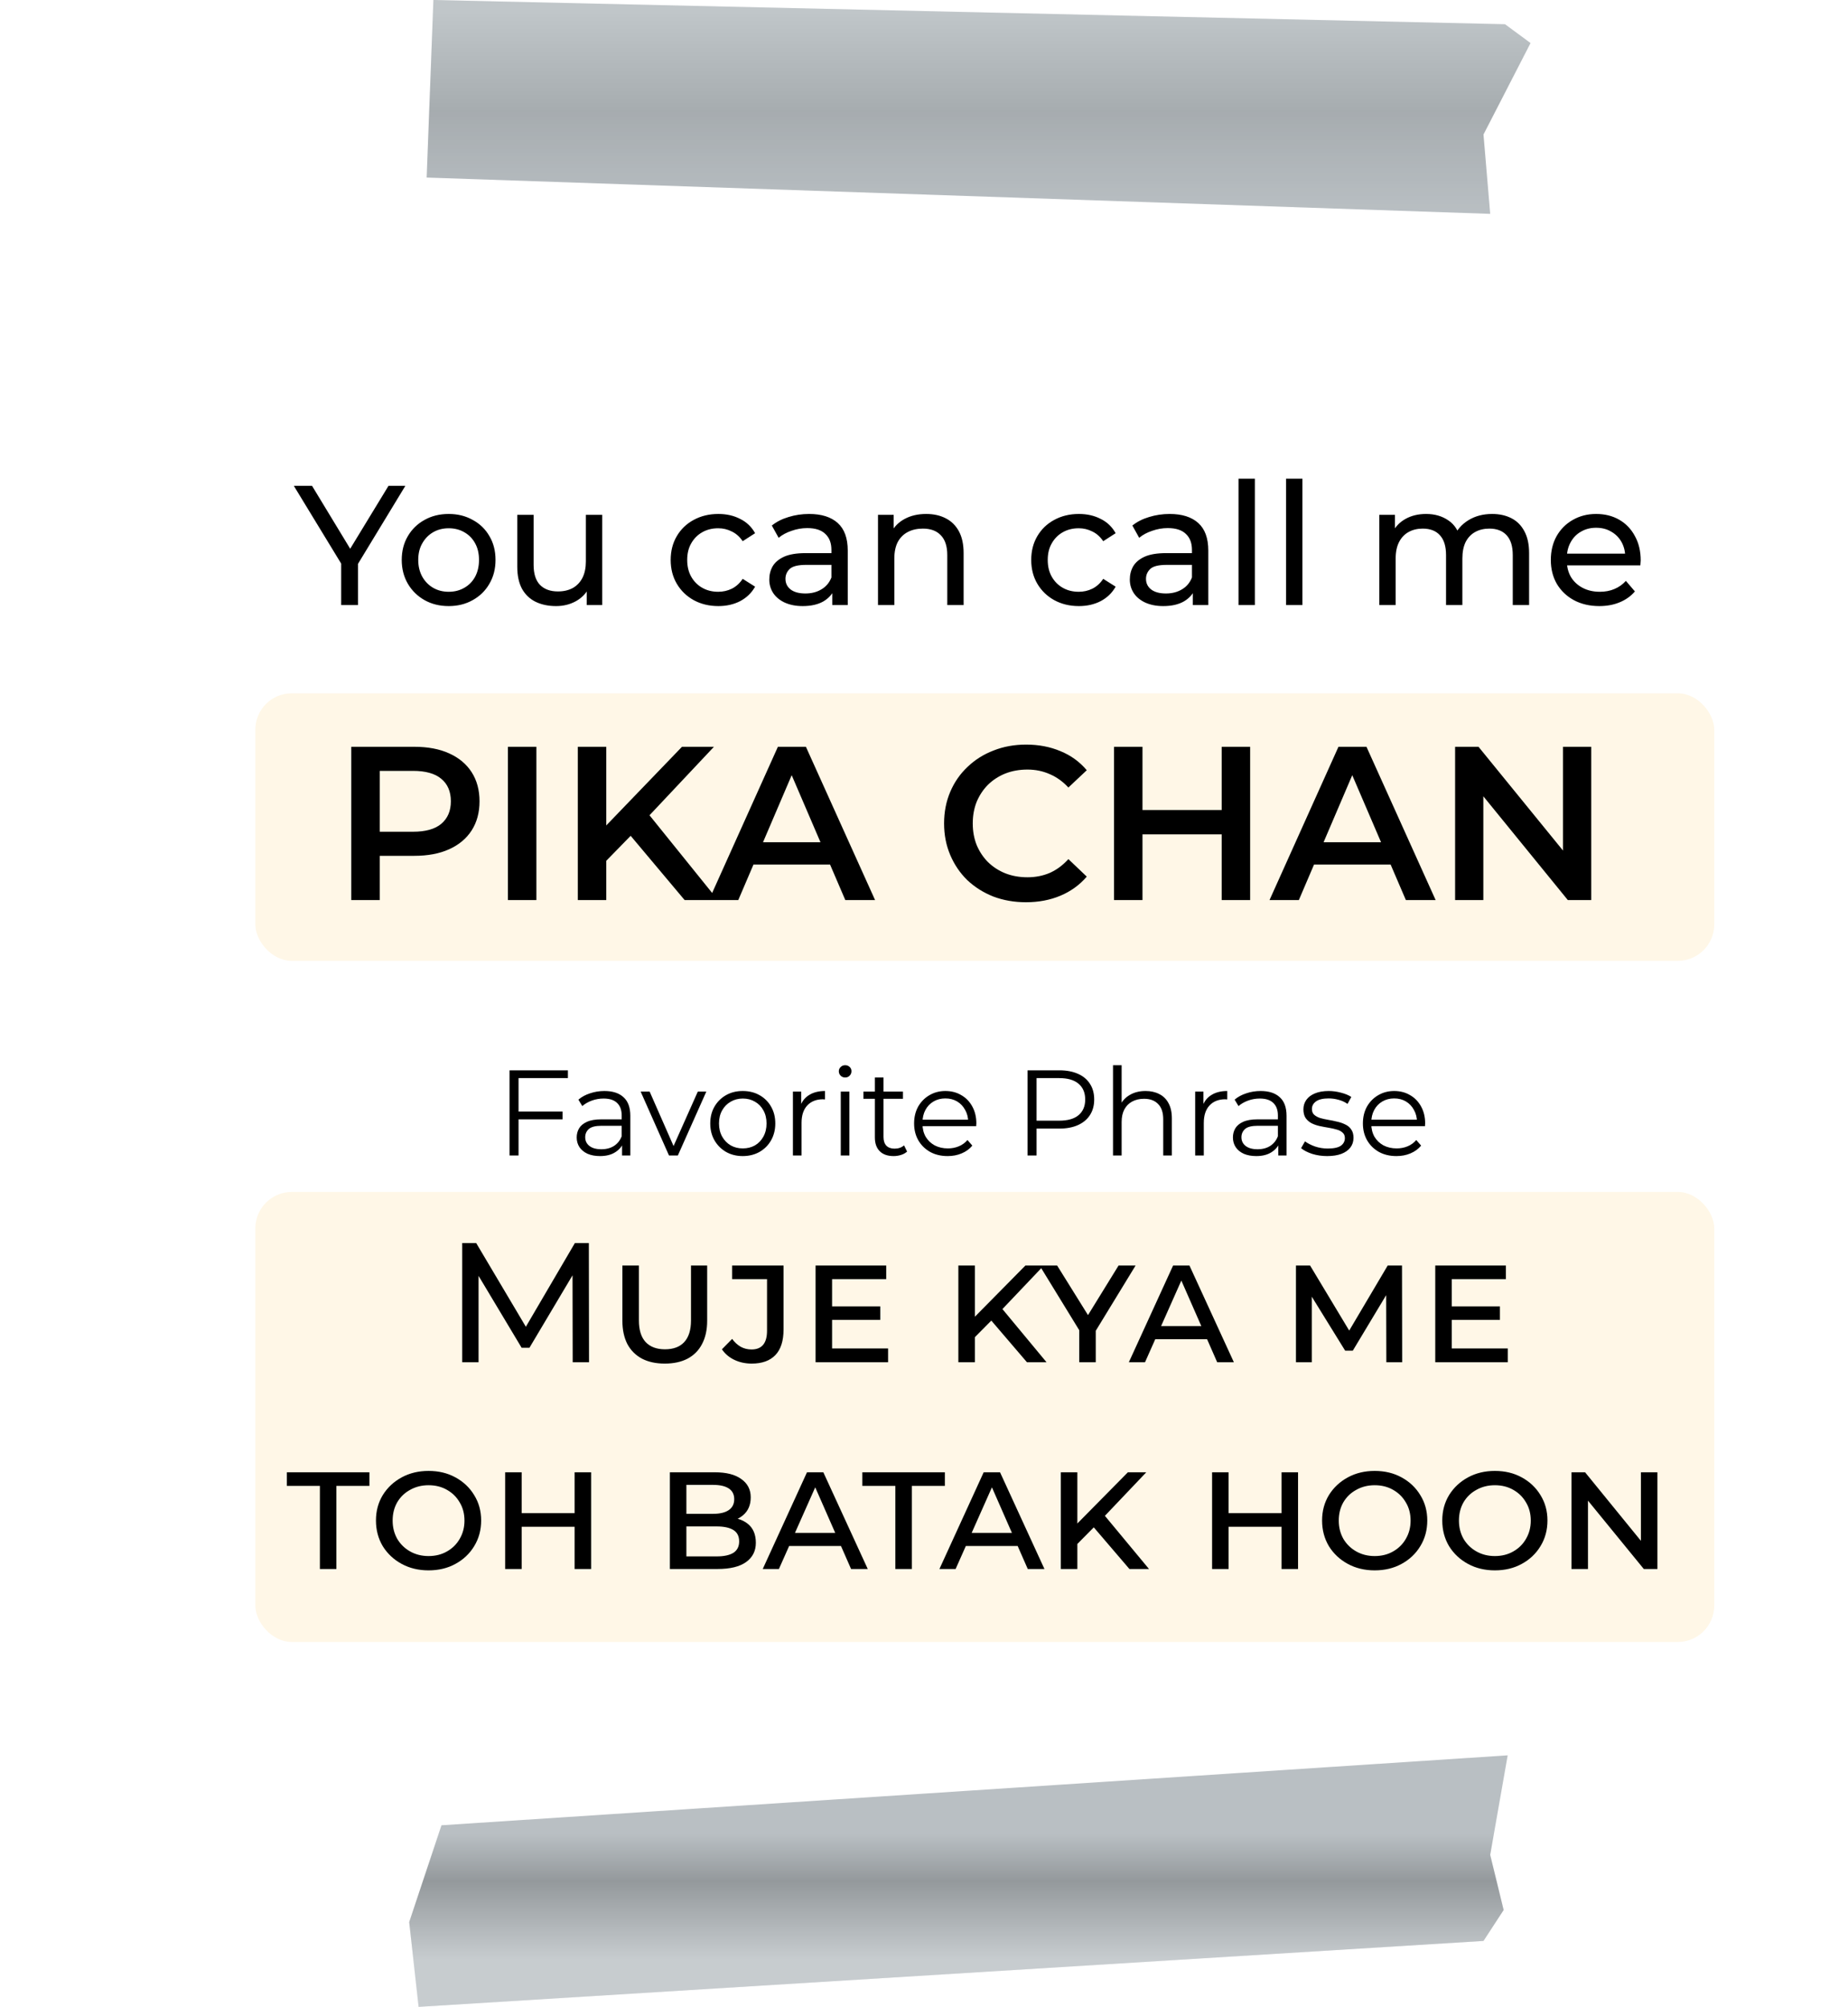 <svg width="152" height="165" viewBox="0 0 152 165" fill="none" xmlns="http://www.w3.org/2000/svg">
<g filter="url(#filter0_d_318_1253)">
<rect x="8" y="10.838" width="143.767" height="143.767" fill="white"/>
</g>
<rect x="21" y="98" width="120" height="37" rx="3" fill="#FFF7E7"/>
<rect x="21" y="57" width="120" height="22" rx="3" fill="#FFF7E7"/>
<path d="M42.571 91.39H46.271V92.03H42.571V91.39ZM42.651 95H41.911V88H46.711V88.64H42.651V95ZM51.164 95V93.84L51.134 93.65V91.71C51.134 91.263 51.008 90.92 50.754 90.68C50.508 90.44 50.138 90.32 49.644 90.32C49.304 90.32 48.981 90.377 48.674 90.49C48.368 90.603 48.108 90.753 47.894 90.94L47.574 90.41C47.841 90.183 48.161 90.01 48.534 89.89C48.908 89.763 49.301 89.7 49.714 89.7C50.394 89.7 50.918 89.87 51.284 90.21C51.658 90.543 51.844 91.053 51.844 91.74V95H51.164ZM49.354 95.05C48.961 95.05 48.618 94.987 48.324 94.86C48.038 94.727 47.818 94.547 47.664 94.32C47.511 94.087 47.434 93.82 47.434 93.52C47.434 93.247 47.498 93 47.624 92.78C47.758 92.553 47.971 92.373 48.264 92.24C48.564 92.1 48.964 92.03 49.464 92.03H51.274V92.56H49.484C48.978 92.56 48.624 92.65 48.424 92.83C48.231 93.01 48.134 93.233 48.134 93.5C48.134 93.8 48.251 94.04 48.484 94.22C48.718 94.4 49.044 94.49 49.464 94.49C49.864 94.49 50.208 94.4 50.494 94.22C50.788 94.033 51.001 93.767 51.134 93.42L51.294 93.91C51.161 94.257 50.928 94.533 50.594 94.74C50.268 94.947 49.854 95.05 49.354 95.05ZM55.025 95L52.695 89.75H53.435L55.575 94.62H55.225L57.395 89.75H58.095L55.755 95H55.025ZM61.089 95.05C60.582 95.05 60.125 94.937 59.719 94.71C59.319 94.477 59.002 94.16 58.769 93.76C58.535 93.353 58.419 92.89 58.419 92.37C58.419 91.843 58.535 91.38 58.769 90.98C59.002 90.58 59.319 90.267 59.719 90.04C60.119 89.813 60.575 89.7 61.089 89.7C61.609 89.7 62.069 89.813 62.469 90.04C62.875 90.267 63.192 90.58 63.419 90.98C63.652 91.38 63.769 91.843 63.769 92.37C63.769 92.89 63.652 93.353 63.419 93.76C63.192 94.16 62.875 94.477 62.469 94.71C62.062 94.937 61.602 95.05 61.089 95.05ZM61.089 94.42C61.469 94.42 61.805 94.337 62.099 94.17C62.392 93.997 62.622 93.757 62.789 93.45C62.962 93.137 63.049 92.777 63.049 92.37C63.049 91.957 62.962 91.597 62.789 91.29C62.622 90.983 62.392 90.747 62.099 90.58C61.805 90.407 61.472 90.32 61.099 90.32C60.725 90.32 60.392 90.407 60.099 90.58C59.805 90.747 59.572 90.983 59.399 91.29C59.225 91.597 59.139 91.957 59.139 92.37C59.139 92.777 59.225 93.137 59.399 93.45C59.572 93.757 59.805 93.997 60.099 94.17C60.392 94.337 60.722 94.42 61.089 94.42ZM65.218 95V89.75H65.898V91.18L65.828 90.93C65.975 90.53 66.222 90.227 66.568 90.02C66.915 89.807 67.345 89.7 67.858 89.7V90.39C67.832 90.39 67.805 90.39 67.778 90.39C67.751 90.383 67.725 90.38 67.698 90.38C67.145 90.38 66.712 90.55 66.398 90.89C66.085 91.223 65.928 91.7 65.928 92.32V95H65.218ZM69.154 95V89.75H69.864V95H69.154ZM69.514 88.59C69.367 88.59 69.244 88.54 69.144 88.44C69.044 88.34 68.994 88.22 68.994 88.08C68.994 87.94 69.044 87.823 69.144 87.73C69.244 87.63 69.367 87.58 69.514 87.58C69.66 87.58 69.784 87.627 69.884 87.72C69.984 87.813 70.034 87.93 70.034 88.07C70.034 88.217 69.984 88.34 69.884 88.44C69.79 88.54 69.667 88.59 69.514 88.59ZM73.499 95.05C73.006 95.05 72.626 94.917 72.359 94.65C72.093 94.383 71.959 94.007 71.959 93.52V88.59H72.669V93.48C72.669 93.787 72.746 94.023 72.899 94.19C73.059 94.357 73.286 94.44 73.579 94.44C73.893 94.44 74.153 94.35 74.359 94.17L74.609 94.68C74.469 94.807 74.299 94.9 74.099 94.96C73.906 95.02 73.706 95.05 73.499 95.05ZM71.019 90.34V89.75H74.269V90.34H71.019ZM77.946 95.05C77.4 95.05 76.92 94.937 76.506 94.71C76.093 94.477 75.77 94.16 75.536 93.76C75.303 93.353 75.186 92.89 75.186 92.37C75.186 91.85 75.296 91.39 75.516 90.99C75.743 90.59 76.05 90.277 76.436 90.05C76.83 89.817 77.27 89.7 77.756 89.7C78.25 89.7 78.686 89.813 79.066 90.04C79.453 90.26 79.756 90.573 79.976 90.98C80.196 91.38 80.306 91.843 80.306 92.37C80.306 92.403 80.303 92.44 80.296 92.48C80.296 92.513 80.296 92.55 80.296 92.59H75.726V92.06H79.916L79.636 92.27C79.636 91.89 79.553 91.553 79.386 91.26C79.226 90.96 79.006 90.727 78.726 90.56C78.446 90.393 78.123 90.31 77.756 90.31C77.396 90.31 77.073 90.393 76.786 90.56C76.5 90.727 76.276 90.96 76.116 91.26C75.956 91.56 75.876 91.903 75.876 92.29V92.4C75.876 92.8 75.963 93.153 76.136 93.46C76.316 93.76 76.563 93.997 76.876 94.17C77.196 94.337 77.56 94.42 77.966 94.42C78.286 94.42 78.583 94.363 78.856 94.25C79.136 94.137 79.376 93.963 79.576 93.73L79.976 94.19C79.743 94.47 79.45 94.683 79.096 94.83C78.75 94.977 78.366 95.05 77.946 95.05ZM84.519 95V88H87.139C87.732 88 88.242 88.097 88.669 88.29C89.095 88.477 89.422 88.75 89.649 89.11C89.882 89.463 89.999 89.893 89.999 90.4C89.999 90.893 89.882 91.32 89.649 91.68C89.422 92.033 89.095 92.307 88.669 92.5C88.242 92.693 87.732 92.79 87.139 92.79H84.929L85.259 92.44V95H84.519ZM85.259 92.5L84.929 92.14H87.119C87.819 92.14 88.349 91.99 88.709 91.69C89.075 91.383 89.259 90.953 89.259 90.4C89.259 89.84 89.075 89.407 88.709 89.1C88.349 88.793 87.819 88.64 87.119 88.64H84.929L85.259 88.29V92.5ZM94.226 89.7C94.653 89.7 95.026 89.783 95.346 89.95C95.673 90.11 95.926 90.357 96.106 90.69C96.293 91.023 96.386 91.443 96.386 91.95V95H95.676V92.02C95.676 91.467 95.536 91.05 95.256 90.77C94.983 90.483 94.596 90.34 94.096 90.34C93.723 90.34 93.396 90.417 93.116 90.57C92.843 90.717 92.63 90.933 92.476 91.22C92.33 91.5 92.256 91.84 92.256 92.24V95H91.546V87.58H92.256V91.19L92.116 90.92C92.283 90.54 92.55 90.243 92.916 90.03C93.283 89.81 93.72 89.7 94.226 89.7ZM98.304 95V89.75H98.984V91.18L98.914 90.93C99.061 90.53 99.308 90.227 99.654 90.02C100.001 89.807 100.431 89.7 100.944 89.7V90.39C100.917 90.39 100.891 90.39 100.864 90.39C100.837 90.383 100.811 90.38 100.784 90.38C100.231 90.38 99.797 90.55 99.484 90.89C99.171 91.223 99.014 91.7 99.014 92.32V95H98.304ZM105.139 95V93.84L105.109 93.65V91.71C105.109 91.263 104.982 90.92 104.729 90.68C104.482 90.44 104.112 90.32 103.619 90.32C103.279 90.32 102.956 90.377 102.649 90.49C102.342 90.603 102.082 90.753 101.869 90.94L101.549 90.41C101.816 90.183 102.136 90.01 102.509 89.89C102.882 89.763 103.276 89.7 103.689 89.7C104.369 89.7 104.892 89.87 105.259 90.21C105.632 90.543 105.819 91.053 105.819 91.74V95H105.139ZM103.329 95.05C102.936 95.05 102.592 94.987 102.299 94.86C102.012 94.727 101.792 94.547 101.639 94.32C101.486 94.087 101.409 93.82 101.409 93.52C101.409 93.247 101.472 93 101.599 92.78C101.732 92.553 101.946 92.373 102.239 92.24C102.539 92.1 102.939 92.03 103.439 92.03H105.249V92.56H103.459C102.952 92.56 102.599 92.65 102.399 92.83C102.206 93.01 102.109 93.233 102.109 93.5C102.109 93.8 102.226 94.04 102.459 94.22C102.692 94.4 103.019 94.49 103.439 94.49C103.839 94.49 104.182 94.4 104.469 94.22C104.762 94.033 104.976 93.767 105.109 93.42L105.269 93.91C105.136 94.257 104.902 94.533 104.569 94.74C104.242 94.947 103.829 95.05 103.329 95.05ZM109.157 95.05C108.724 95.05 108.314 94.99 107.927 94.87C107.541 94.743 107.237 94.587 107.017 94.4L107.337 93.84C107.551 94 107.824 94.14 108.157 94.26C108.491 94.373 108.841 94.43 109.207 94.43C109.707 94.43 110.067 94.353 110.287 94.2C110.507 94.04 110.617 93.83 110.617 93.57C110.617 93.377 110.554 93.227 110.427 93.12C110.307 93.007 110.147 92.923 109.947 92.87C109.747 92.81 109.524 92.76 109.277 92.72C109.031 92.68 108.784 92.633 108.537 92.58C108.297 92.527 108.077 92.45 107.877 92.35C107.677 92.243 107.514 92.1 107.387 91.92C107.267 91.74 107.207 91.5 107.207 91.2C107.207 90.913 107.287 90.657 107.447 90.43C107.607 90.203 107.841 90.027 108.147 89.9C108.461 89.767 108.841 89.7 109.287 89.7C109.627 89.7 109.967 89.747 110.307 89.84C110.647 89.927 110.927 90.043 111.147 90.19L110.837 90.76C110.604 90.6 110.354 90.487 110.087 90.42C109.821 90.347 109.554 90.31 109.287 90.31C108.814 90.31 108.464 90.393 108.237 90.56C108.017 90.72 107.907 90.927 107.907 91.18C107.907 91.38 107.967 91.537 108.087 91.65C108.214 91.763 108.377 91.853 108.577 91.92C108.784 91.98 109.007 92.03 109.247 92.07C109.494 92.11 109.737 92.16 109.977 92.22C110.224 92.273 110.447 92.35 110.647 92.45C110.854 92.543 111.017 92.68 111.137 92.86C111.264 93.033 111.327 93.263 111.327 93.55C111.327 93.857 111.241 94.123 111.067 94.35C110.901 94.57 110.654 94.743 110.327 94.87C110.007 94.99 109.617 95.05 109.157 95.05ZM114.86 95.05C114.314 95.05 113.834 94.937 113.42 94.71C113.007 94.477 112.684 94.16 112.45 93.76C112.217 93.353 112.1 92.89 112.1 92.37C112.1 91.85 112.21 91.39 112.43 90.99C112.657 90.59 112.964 90.277 113.35 90.05C113.744 89.817 114.184 89.7 114.67 89.7C115.164 89.7 115.6 89.813 115.98 90.04C116.367 90.26 116.67 90.573 116.89 90.98C117.11 91.38 117.22 91.843 117.22 92.37C117.22 92.403 117.217 92.44 117.21 92.48C117.21 92.513 117.21 92.55 117.21 92.59H112.64V92.06H116.83L116.55 92.27C116.55 91.89 116.467 91.553 116.3 91.26C116.14 90.96 115.92 90.727 115.64 90.56C115.36 90.393 115.037 90.31 114.67 90.31C114.31 90.31 113.987 90.393 113.7 90.56C113.414 90.727 113.19 90.96 113.03 91.26C112.87 91.56 112.79 91.903 112.79 92.29V92.4C112.79 92.8 112.877 93.153 113.05 93.46C113.23 93.76 113.477 93.997 113.79 94.17C114.11 94.337 114.474 94.42 114.88 94.42C115.2 94.42 115.497 94.363 115.77 94.25C116.05 94.137 116.29 93.963 116.49 93.73L116.89 94.19C116.657 94.47 116.364 94.683 116.01 94.83C115.664 94.977 115.28 95.05 114.86 95.05ZM38.018 112V102.2H39.166L43.562 109.606H42.946L47.286 102.2H48.434L48.448 112H47.104L47.09 104.314H47.412L43.548 110.81H42.904L39.012 104.314H39.362V112H38.018ZM54.679 112.112C53.951 112.112 53.326 111.977 52.803 111.706C52.281 111.426 51.879 111.025 51.599 110.502C51.329 109.97 51.193 109.335 51.193 108.598V104.048H52.551V108.57C52.551 109.345 52.733 109.933 53.097 110.334C53.471 110.735 54.003 110.936 54.693 110.936C55.384 110.936 55.911 110.74 56.275 110.348C56.649 109.947 56.835 109.354 56.835 108.57V104.048H58.165V108.598C58.165 109.335 58.025 109.97 57.745 110.502C57.475 111.025 57.078 111.426 56.555 111.706C56.033 111.977 55.407 112.112 54.679 112.112ZM61.829 112.112C61.306 112.112 60.83 112.009 60.401 111.804C59.971 111.599 59.631 111.309 59.379 110.936L60.219 110.082C60.415 110.353 60.648 110.567 60.919 110.726C61.19 110.875 61.488 110.95 61.815 110.95C62.664 110.95 63.089 110.437 63.089 109.41V105.168H60.219V104.048H64.447V109.312C64.447 110.245 64.223 110.945 63.775 111.412C63.327 111.879 62.678 112.112 61.829 112.112ZM68.216 107.408H72.402V108.514H68.216V107.408ZM68.44 110.866H73.046V112H67.082V104.048H72.892V105.168H68.44V110.866ZM80.03 110.096L79.96 108.486L84.342 104.048H85.854L82.34 107.744L81.584 108.528L80.03 110.096ZM78.826 112V104.048H80.184V112H78.826ZM84.468 112L81.304 108.304L82.186 107.31L86.078 112H84.468ZM88.77 112V108.92L89.036 109.802L85.508 104.048H86.95L89.862 108.724H89.12L92.004 104.048H93.404L89.89 109.802L90.128 108.92V112H88.77ZM92.849 112L96.489 104.048H97.833L101.487 112H100.115L96.937 104.762H97.399L94.179 112H92.849ZM94.515 110.11L94.879 109.032H99.247L99.611 110.11H94.515ZM106.594 112V104.048H107.756L111.242 109.844H110.71L114.14 104.048H115.316L115.33 112H114.028L114.014 106.134H114.224L111.27 111.048H110.64L107.602 106.134H107.896V112H106.594ZM119.185 107.408H123.371V108.514H119.185V107.408ZM119.409 110.866H124.015V112H118.051V104.048H123.861V105.168H119.409V110.866ZM26.311 129V122.168H23.595V121.048H30.385V122.168H27.669V129H26.311ZM35.249 129.112C34.428 129.112 33.69 128.935 33.037 128.58C32.384 128.225 31.866 127.74 31.483 127.124C31.11 126.499 30.923 125.794 30.923 125.01C30.923 124.235 31.11 123.54 31.483 122.924C31.866 122.308 32.384 121.823 33.037 121.468C33.69 121.113 34.428 120.936 35.249 120.936C36.08 120.936 36.817 121.113 37.461 121.468C38.114 121.823 38.628 122.308 39.001 122.924C39.384 123.54 39.575 124.235 39.575 125.01C39.575 125.794 39.384 126.499 39.001 127.124C38.628 127.74 38.114 128.225 37.461 128.58C36.817 128.935 36.08 129.112 35.249 129.112ZM35.249 127.936C35.818 127.936 36.322 127.81 36.761 127.558C37.209 127.306 37.559 126.961 37.811 126.522C38.072 126.074 38.203 125.575 38.203 125.024C38.203 124.455 38.072 123.955 37.811 123.526C37.559 123.087 37.209 122.742 36.761 122.49C36.322 122.238 35.818 122.112 35.249 122.112C34.689 122.112 34.185 122.238 33.737 122.49C33.289 122.733 32.934 123.073 32.673 123.512C32.421 123.951 32.295 124.455 32.295 125.024C32.295 125.575 32.421 126.074 32.673 126.522C32.934 126.961 33.289 127.306 33.737 127.558C34.185 127.81 34.689 127.936 35.249 127.936ZM41.55 129V121.048H42.908V124.408H47.262V121.048H48.62V129H47.262V125.528H42.908V129H41.55ZM55.099 129V121.048H58.781C59.742 121.048 60.474 121.235 60.978 121.608C61.492 121.972 61.748 122.471 61.748 123.106C61.748 123.741 61.534 124.235 61.105 124.59C60.684 124.945 60.134 125.122 59.453 125.122L59.663 124.744C60.437 124.744 61.048 124.921 61.496 125.276C61.944 125.631 62.169 126.153 62.169 126.844C62.169 127.516 61.903 128.043 61.37 128.426C60.839 128.809 60.054 129 59.019 129H55.099ZM56.456 127.964H58.949C59.546 127.964 60.003 127.866 60.321 127.67C60.638 127.465 60.797 127.152 60.797 126.732C60.797 126.303 60.638 125.99 60.321 125.794C60.003 125.598 59.546 125.5 58.949 125.5H56.233V124.464H58.654C59.215 124.464 59.644 124.361 59.943 124.156C60.241 123.951 60.391 123.652 60.391 123.26C60.391 122.868 60.241 122.574 59.943 122.378C59.644 122.182 59.215 122.084 58.654 122.084H56.456V127.964ZM62.736 129L66.376 121.048H67.72L71.374 129H70.002L66.824 121.762H67.286L64.066 129H62.736ZM64.402 127.11L64.766 126.032H69.134L69.498 127.11H64.402ZM73.643 129V122.168H70.927V121.048H77.717V122.168H75.001V129H73.643ZM77.269 129L80.909 121.048H82.254L85.907 129H84.535L81.358 121.762H81.82L78.6 129H77.269ZM78.936 127.11L79.299 126.032H83.668L84.031 127.11H78.936ZM88.459 127.096L88.389 125.486L92.771 121.048H94.283L90.769 124.744L90.013 125.528L88.459 127.096ZM87.255 129V121.048H88.613V129H87.255ZM92.897 129L89.733 125.304L90.615 124.31L94.507 129H92.897ZM99.696 129V121.048H101.054V124.408H105.408V121.048H106.766V129H105.408V125.528H101.054V129H99.696ZM113.069 129.112C112.248 129.112 111.511 128.935 110.857 128.58C110.204 128.225 109.686 127.74 109.303 127.124C108.93 126.499 108.743 125.794 108.743 125.01C108.743 124.235 108.93 123.54 109.303 122.924C109.686 122.308 110.204 121.823 110.857 121.468C111.511 121.113 112.248 120.936 113.069 120.936C113.9 120.936 114.637 121.113 115.281 121.468C115.935 121.823 116.448 122.308 116.821 122.924C117.204 123.54 117.395 124.235 117.395 125.01C117.395 125.794 117.204 126.499 116.821 127.124C116.448 127.74 115.935 128.225 115.281 128.58C114.637 128.935 113.9 129.112 113.069 129.112ZM113.069 127.936C113.639 127.936 114.143 127.81 114.581 127.558C115.029 127.306 115.379 126.961 115.631 126.522C115.893 126.074 116.023 125.575 116.023 125.024C116.023 124.455 115.893 123.955 115.631 123.526C115.379 123.087 115.029 122.742 114.581 122.49C114.143 122.238 113.639 122.112 113.069 122.112C112.509 122.112 112.005 122.238 111.557 122.49C111.109 122.733 110.755 123.073 110.493 123.512C110.241 123.951 110.115 124.455 110.115 125.024C110.115 125.575 110.241 126.074 110.493 126.522C110.755 126.961 111.109 127.306 111.557 127.558C112.005 127.81 112.509 127.936 113.069 127.936ZM122.954 129.112C122.133 129.112 121.395 128.935 120.742 128.58C120.089 128.225 119.571 127.74 119.188 127.124C118.815 126.499 118.628 125.794 118.628 125.01C118.628 124.235 118.815 123.54 119.188 122.924C119.571 122.308 120.089 121.823 120.742 121.468C121.395 121.113 122.133 120.936 122.954 120.936C123.785 120.936 124.522 121.113 125.166 121.468C125.819 121.823 126.333 122.308 126.706 122.924C127.089 123.54 127.28 124.235 127.28 125.01C127.28 125.794 127.089 126.499 126.706 127.124C126.333 127.74 125.819 128.225 125.166 128.58C124.522 128.935 123.785 129.112 122.954 129.112ZM122.954 127.936C123.523 127.936 124.027 127.81 124.466 127.558C124.914 127.306 125.264 126.961 125.516 126.522C125.777 126.074 125.908 125.575 125.908 125.024C125.908 124.455 125.777 123.955 125.516 123.526C125.264 123.087 124.914 122.742 124.466 122.49C124.027 122.238 123.523 122.112 122.954 122.112C122.394 122.112 121.89 122.238 121.442 122.49C120.994 122.733 120.639 123.073 120.378 123.512C120.126 123.951 120 124.455 120 125.024C120 125.575 120.126 126.074 120.378 126.522C120.639 126.961 120.994 127.306 121.442 127.558C121.89 127.81 122.394 127.936 122.954 127.936ZM129.255 129V121.048H130.375L135.485 127.32H134.967V121.048H136.325V129H135.205L130.081 122.728H130.613V129H129.255Z" fill="black"/>
<path d="M28.893 74V61.4H34.078C35.194 61.4 36.148 61.58 36.94 61.94C37.743 62.3 38.361 62.816 38.794 63.488C39.225 64.16 39.441 64.958 39.441 65.882C39.441 66.806 39.225 67.604 38.794 68.276C38.361 68.948 37.743 69.464 36.94 69.824C36.148 70.184 35.194 70.364 34.078 70.364H30.189L31.233 69.266V74H28.893ZM31.233 69.518L30.189 68.384H33.969C35.002 68.384 35.776 68.168 36.291 67.736C36.819 67.292 37.084 66.674 37.084 65.882C37.084 65.078 36.819 64.46 36.291 64.028C35.776 63.596 35.002 63.38 33.969 63.38H30.189L31.233 62.228V69.518ZM41.778 74V61.4H44.118V74H41.778ZM49.614 71.03L49.488 68.258L56.094 61.4H58.722L53.232 67.232L51.936 68.654L49.614 71.03ZM47.526 74V61.4H49.866V74H47.526ZM56.31 74L51.486 68.258L53.034 66.548L59.046 74H56.31ZM58.313 74L63.983 61.4H66.287L71.975 74H69.527L64.649 62.642H65.585L60.725 74H58.313ZM60.923 71.084L61.553 69.248H68.357L68.987 71.084H60.923ZM84.384 74.18C83.424 74.18 82.53 74.024 81.702 73.712C80.886 73.388 80.172 72.938 79.56 72.362C78.96 71.774 78.492 71.084 78.156 70.292C77.82 69.5 77.652 68.636 77.652 67.7C77.652 66.764 77.82 65.9 78.156 65.108C78.492 64.316 78.966 63.632 79.578 63.056C80.19 62.468 80.904 62.018 81.72 61.706C82.536 61.382 83.43 61.22 84.402 61.22C85.434 61.22 86.376 61.4 87.228 61.76C88.08 62.108 88.8 62.63 89.388 63.326L87.876 64.748C87.42 64.256 86.91 63.89 86.346 63.65C85.782 63.398 85.17 63.272 84.51 63.272C83.85 63.272 83.244 63.38 82.692 63.596C82.152 63.812 81.678 64.118 81.27 64.514C80.874 64.91 80.562 65.378 80.334 65.918C80.118 66.458 80.01 67.052 80.01 67.7C80.01 68.348 80.118 68.942 80.334 69.482C80.562 70.022 80.874 70.49 81.27 70.886C81.678 71.282 82.152 71.588 82.692 71.804C83.244 72.02 83.85 72.128 84.51 72.128C85.17 72.128 85.782 72.008 86.346 71.768C86.91 71.516 87.42 71.138 87.876 70.634L89.388 72.074C88.8 72.758 88.08 73.28 87.228 73.64C86.376 74 85.428 74.18 84.384 74.18ZM100.486 61.4H102.826V74H100.486V61.4ZM93.97 74H91.63V61.4H93.97V74ZM100.666 68.6H93.772V66.602H100.666V68.6ZM104.42 74L110.09 61.4H112.394L118.082 74H115.634L110.756 62.642H111.692L106.832 74H104.42ZM107.03 71.084L107.66 69.248H114.464L115.094 71.084H107.03ZM119.684 74V61.4H121.61L129.512 71.102H128.558V61.4H130.88V74H128.954L121.052 64.298H122.006V74H119.684Z" fill="black"/>
<path d="M28.061 49.747V45.995L28.383 46.863L24.169 39.947H25.667L29.209 45.785H28.397L31.953 39.947H33.339L29.139 46.863L29.447 45.995V49.747H28.061ZM36.907 49.831C36.161 49.831 35.498 49.667 34.919 49.341C34.341 49.014 33.883 48.566 33.547 47.997C33.211 47.418 33.043 46.765 33.043 46.037C33.043 45.299 33.211 44.646 33.547 44.077C33.883 43.507 34.341 43.064 34.919 42.747C35.498 42.42 36.161 42.257 36.907 42.257C37.645 42.257 38.303 42.42 38.881 42.747C39.469 43.064 39.927 43.507 40.253 44.077C40.589 44.637 40.757 45.29 40.757 46.037C40.757 46.774 40.589 47.427 40.253 47.997C39.927 48.566 39.469 49.014 38.881 49.341C38.303 49.667 37.645 49.831 36.907 49.831ZM36.907 48.655C37.383 48.655 37.808 48.547 38.181 48.333C38.564 48.118 38.863 47.815 39.077 47.423C39.292 47.021 39.399 46.559 39.399 46.037C39.399 45.505 39.292 45.047 39.077 44.665C38.863 44.273 38.564 43.969 38.181 43.755C37.808 43.54 37.383 43.433 36.907 43.433C36.431 43.433 36.007 43.54 35.633 43.755C35.26 43.969 34.961 44.273 34.737 44.665C34.513 45.047 34.401 45.505 34.401 46.037C34.401 46.559 34.513 47.021 34.737 47.423C34.961 47.815 35.26 48.118 35.633 48.333C36.007 48.547 36.431 48.655 36.907 48.655ZM45.738 49.831C45.103 49.831 44.543 49.714 44.058 49.481C43.582 49.247 43.209 48.893 42.938 48.417C42.677 47.931 42.546 47.325 42.546 46.597V42.327H43.89V46.443C43.89 47.171 44.063 47.717 44.408 48.081C44.763 48.445 45.257 48.627 45.892 48.627C46.359 48.627 46.765 48.533 47.11 48.347C47.455 48.151 47.721 47.871 47.908 47.507C48.095 47.133 48.188 46.685 48.188 46.163V42.327H49.532V49.747H48.258V47.745L48.468 48.277C48.225 48.771 47.861 49.154 47.376 49.425C46.891 49.695 46.345 49.831 45.738 49.831ZM59.084 49.831C58.328 49.831 57.652 49.667 57.054 49.341C56.467 49.014 56.005 48.566 55.669 47.997C55.333 47.427 55.164 46.774 55.164 46.037C55.164 45.299 55.333 44.646 55.669 44.077C56.005 43.507 56.467 43.064 57.054 42.747C57.652 42.42 58.328 42.257 59.084 42.257C59.757 42.257 60.354 42.392 60.877 42.663C61.408 42.924 61.819 43.316 62.108 43.839L61.087 44.497C60.844 44.133 60.545 43.867 60.191 43.699C59.845 43.521 59.472 43.433 59.071 43.433C58.585 43.433 58.151 43.54 57.769 43.755C57.386 43.969 57.083 44.273 56.858 44.665C56.635 45.047 56.523 45.505 56.523 46.037C56.523 46.569 56.635 47.031 56.858 47.423C57.083 47.815 57.386 48.118 57.769 48.333C58.151 48.547 58.585 48.655 59.071 48.655C59.472 48.655 59.845 48.571 60.191 48.403C60.545 48.225 60.844 47.955 61.087 47.591L62.108 48.235C61.819 48.748 61.408 49.145 60.877 49.425C60.354 49.695 59.757 49.831 59.084 49.831ZM68.454 49.747V48.179L68.385 47.885V45.211C68.385 44.641 68.216 44.203 67.88 43.895C67.554 43.577 67.059 43.419 66.397 43.419C65.958 43.419 65.528 43.493 65.109 43.643C64.689 43.783 64.334 43.974 64.044 44.217L63.484 43.209C63.867 42.901 64.325 42.667 64.856 42.509C65.398 42.341 65.963 42.257 66.55 42.257C67.568 42.257 68.352 42.504 68.903 42.999C69.453 43.493 69.728 44.249 69.728 45.267V49.747H68.454ZM66.019 49.831C65.468 49.831 64.983 49.737 64.562 49.551C64.152 49.364 63.834 49.107 63.611 48.781C63.386 48.445 63.275 48.067 63.275 47.647C63.275 47.245 63.368 46.881 63.554 46.555C63.751 46.228 64.063 45.967 64.493 45.771C64.931 45.575 65.519 45.477 66.257 45.477H68.609V46.443H66.312C65.641 46.443 65.188 46.555 64.954 46.779C64.721 47.003 64.605 47.273 64.605 47.591C64.605 47.955 64.749 48.249 65.038 48.473C65.328 48.687 65.729 48.795 66.243 48.795C66.746 48.795 67.185 48.683 67.558 48.459C67.941 48.235 68.216 47.908 68.385 47.479L68.65 48.403C68.473 48.841 68.16 49.191 67.713 49.453C67.264 49.705 66.7 49.831 66.019 49.831ZM76.178 42.257C76.784 42.257 77.316 42.373 77.774 42.607C78.24 42.84 78.604 43.195 78.866 43.671C79.127 44.147 79.258 44.749 79.258 45.477V49.747H77.914V45.631C77.914 44.912 77.736 44.371 77.382 44.007C77.036 43.643 76.546 43.461 75.912 43.461C75.436 43.461 75.02 43.554 74.666 43.741C74.311 43.927 74.036 44.203 73.84 44.567C73.653 44.931 73.56 45.383 73.56 45.925V49.747H72.216V42.327H73.504V44.329L73.294 43.797C73.536 43.311 73.91 42.933 74.414 42.663C74.918 42.392 75.506 42.257 76.178 42.257ZM88.739 49.831C87.983 49.831 87.306 49.667 86.709 49.341C86.121 49.014 85.659 48.566 85.323 47.997C84.987 47.427 84.819 46.774 84.819 46.037C84.819 45.299 84.987 44.646 85.323 44.077C85.659 43.507 86.121 43.064 86.709 42.747C87.306 42.42 87.983 42.257 88.739 42.257C89.411 42.257 90.008 42.392 90.531 42.663C91.063 42.924 91.473 43.316 91.763 43.839L90.741 44.497C90.498 44.133 90.199 43.867 89.845 43.699C89.499 43.521 89.126 43.433 88.725 43.433C88.239 43.433 87.805 43.54 87.423 43.755C87.04 43.969 86.737 44.273 86.513 44.665C86.289 45.047 86.177 45.505 86.177 46.037C86.177 46.569 86.289 47.031 86.513 47.423C86.737 47.815 87.04 48.118 87.423 48.333C87.805 48.547 88.239 48.655 88.725 48.655C89.126 48.655 89.499 48.571 89.845 48.403C90.199 48.225 90.498 47.955 90.741 47.591L91.763 48.235C91.473 48.748 91.063 49.145 90.531 49.425C90.008 49.695 89.411 49.831 88.739 49.831ZM98.109 49.747V48.179L98.039 47.885V45.211C98.039 44.641 97.871 44.203 97.535 43.895C97.208 43.577 96.713 43.419 96.051 43.419C95.612 43.419 95.183 43.493 94.763 43.643C94.343 43.783 93.988 43.974 93.699 44.217L93.139 43.209C93.522 42.901 93.979 42.667 94.511 42.509C95.052 42.341 95.617 42.257 96.205 42.257C97.222 42.257 98.006 42.504 98.557 42.999C99.108 43.493 99.383 44.249 99.383 45.267V49.747H98.109ZM95.673 49.831C95.122 49.831 94.637 49.737 94.217 49.551C93.806 49.364 93.489 49.107 93.265 48.781C93.041 48.445 92.929 48.067 92.929 47.647C92.929 47.245 93.022 46.881 93.209 46.555C93.405 46.228 93.718 45.967 94.147 45.771C94.585 45.575 95.174 45.477 95.911 45.477H98.263V46.443H95.967C95.295 46.443 94.842 46.555 94.609 46.779C94.376 47.003 94.259 47.273 94.259 47.591C94.259 47.955 94.403 48.249 94.693 48.473C94.982 48.687 95.383 48.795 95.897 48.795C96.401 48.795 96.84 48.683 97.213 48.459C97.596 48.235 97.871 47.908 98.039 47.479L98.305 48.403C98.127 48.841 97.815 49.191 97.367 49.453C96.919 49.705 96.354 49.831 95.673 49.831ZM101.87 49.747V39.359H103.214V49.747H101.87ZM105.78 49.747V39.359H107.124V49.747H105.78ZM122.732 42.257C123.329 42.257 123.857 42.373 124.314 42.607C124.771 42.84 125.126 43.195 125.378 43.671C125.639 44.147 125.77 44.749 125.77 45.477V49.747H124.426V45.631C124.426 44.912 124.258 44.371 123.922 44.007C123.586 43.643 123.115 43.461 122.508 43.461C122.06 43.461 121.668 43.554 121.332 43.741C120.996 43.927 120.735 44.203 120.548 44.567C120.371 44.931 120.282 45.383 120.282 45.925V49.747H118.938V45.631C118.938 44.912 118.77 44.371 118.434 44.007C118.107 43.643 117.636 43.461 117.02 43.461C116.581 43.461 116.194 43.554 115.858 43.741C115.522 43.927 115.261 44.203 115.074 44.567C114.887 44.931 114.794 45.383 114.794 45.925V49.747H113.45V42.327H114.738V44.301L114.528 43.797C114.761 43.311 115.121 42.933 115.606 42.663C116.091 42.392 116.656 42.257 117.3 42.257C118.009 42.257 118.621 42.434 119.134 42.789C119.647 43.134 119.983 43.661 120.142 44.371L119.596 44.147C119.82 43.577 120.212 43.12 120.772 42.775C121.332 42.429 121.985 42.257 122.732 42.257ZM131.547 49.831C130.754 49.831 130.054 49.667 129.447 49.341C128.85 49.014 128.383 48.566 128.047 47.997C127.72 47.427 127.557 46.774 127.557 46.037C127.557 45.299 127.716 44.646 128.033 44.077C128.36 43.507 128.803 43.064 129.363 42.747C129.932 42.42 130.572 42.257 131.281 42.257C132 42.257 132.634 42.415 133.185 42.733C133.736 43.05 134.165 43.498 134.473 44.077C134.79 44.646 134.949 45.313 134.949 46.079C134.949 46.135 134.944 46.2 134.935 46.275C134.935 46.349 134.93 46.419 134.921 46.485H128.607V45.519H134.221L133.675 45.855C133.684 45.379 133.586 44.954 133.381 44.581C133.176 44.207 132.891 43.918 132.527 43.713C132.172 43.498 131.757 43.391 131.281 43.391C130.814 43.391 130.399 43.498 130.035 43.713C129.671 43.918 129.386 44.212 129.181 44.595C128.976 44.968 128.873 45.397 128.873 45.883V46.107C128.873 46.601 128.985 47.045 129.209 47.437C129.442 47.819 129.764 48.118 130.175 48.333C130.586 48.547 131.057 48.655 131.589 48.655C132.028 48.655 132.424 48.58 132.779 48.431C133.143 48.281 133.46 48.057 133.731 47.759L134.473 48.627C134.137 49.019 133.717 49.317 133.213 49.523C132.718 49.728 132.163 49.831 131.547 49.831Z" fill="black"/>
<path d="M124.009 144.32L36.311 150.07L33.657 158.033L34.431 165L122.018 159.581L123.677 157.038L122.571 152.503L124.009 144.32Z" fill="#B2B8BD" fill-opacity="0.9"/>
<path style="mix-blend-mode:multiply" d="M124.009 144.32L36.311 150.07L33.657 158.033L34.431 165L122.018 159.581L123.677 157.038L122.571 152.503L124.009 144.32Z" fill="url(#paint0_linear_318_1253)" fill-opacity="0.2"/>
<path d="M123.787 1.991L35.647 0L35.094 14.598L122.571 17.584L122.018 11.059L125.888 3.539L123.787 1.991Z" fill="#B2B8BD" fill-opacity="0.9"/>
<path style="mix-blend-mode:multiply" d="M123.787 1.991L35.647 0L35.094 14.598L122.571 17.584L122.018 11.059L125.888 3.539L123.787 1.991Z" fill="url(#paint1_linear_318_1253)" fill-opacity="0.1"/>
<defs>
<filter id="filter0_d_318_1253" x="0.259" y="8.847" width="151.508" height="147.748" filterUnits="userSpaceOnUse" color-interpolation-filters="sRGB">
<feFlood flood-opacity="0" result="BackgroundImageFix"/>
<feColorMatrix in="SourceAlpha" type="matrix" values="0 0 0 0 0 0 0 0 0 0 0 0 0 0 0 0 0 0 127 0" result="hardAlpha"/>
<feMorphology radius="2.875" operator="erode" in="SourceAlpha" result="effect1_dropShadow_318_1253"/>
<feOffset dx="-5.751"/>
<feGaussianBlur stdDeviation="2.433"/>
<feComposite in2="hardAlpha" operator="out"/>
<feColorMatrix type="matrix" values="0 0 0 0 0 0 0 0 0 0 0 0 0 0 0 0 0 0 0.25 0"/>
<feBlend mode="normal" in2="BackgroundImageFix" result="effect1_dropShadow_318_1253"/>
<feBlend mode="normal" in="SourceGraphic" in2="effect1_dropShadow_318_1253" result="shape"/>
</filter>
<linearGradient id="paint0_linear_318_1253" x1="78.833" y1="144.32" x2="78.833" y2="165" gradientUnits="userSpaceOnUse">
<stop offset="0.312" stop-opacity="0"/>
<stop offset="0.5"/>
<stop offset="0.812" stop-color="white"/>
</linearGradient>
<linearGradient id="paint1_linear_318_1253" x1="80.491" y1="0" x2="80.491" y2="17.584" gradientUnits="userSpaceOnUse">
<stop offset="0.062" stop-color="white"/>
<stop offset="0.526"/>
<stop offset="1" stop-opacity="0"/>
</linearGradient>
</defs>
</svg>
